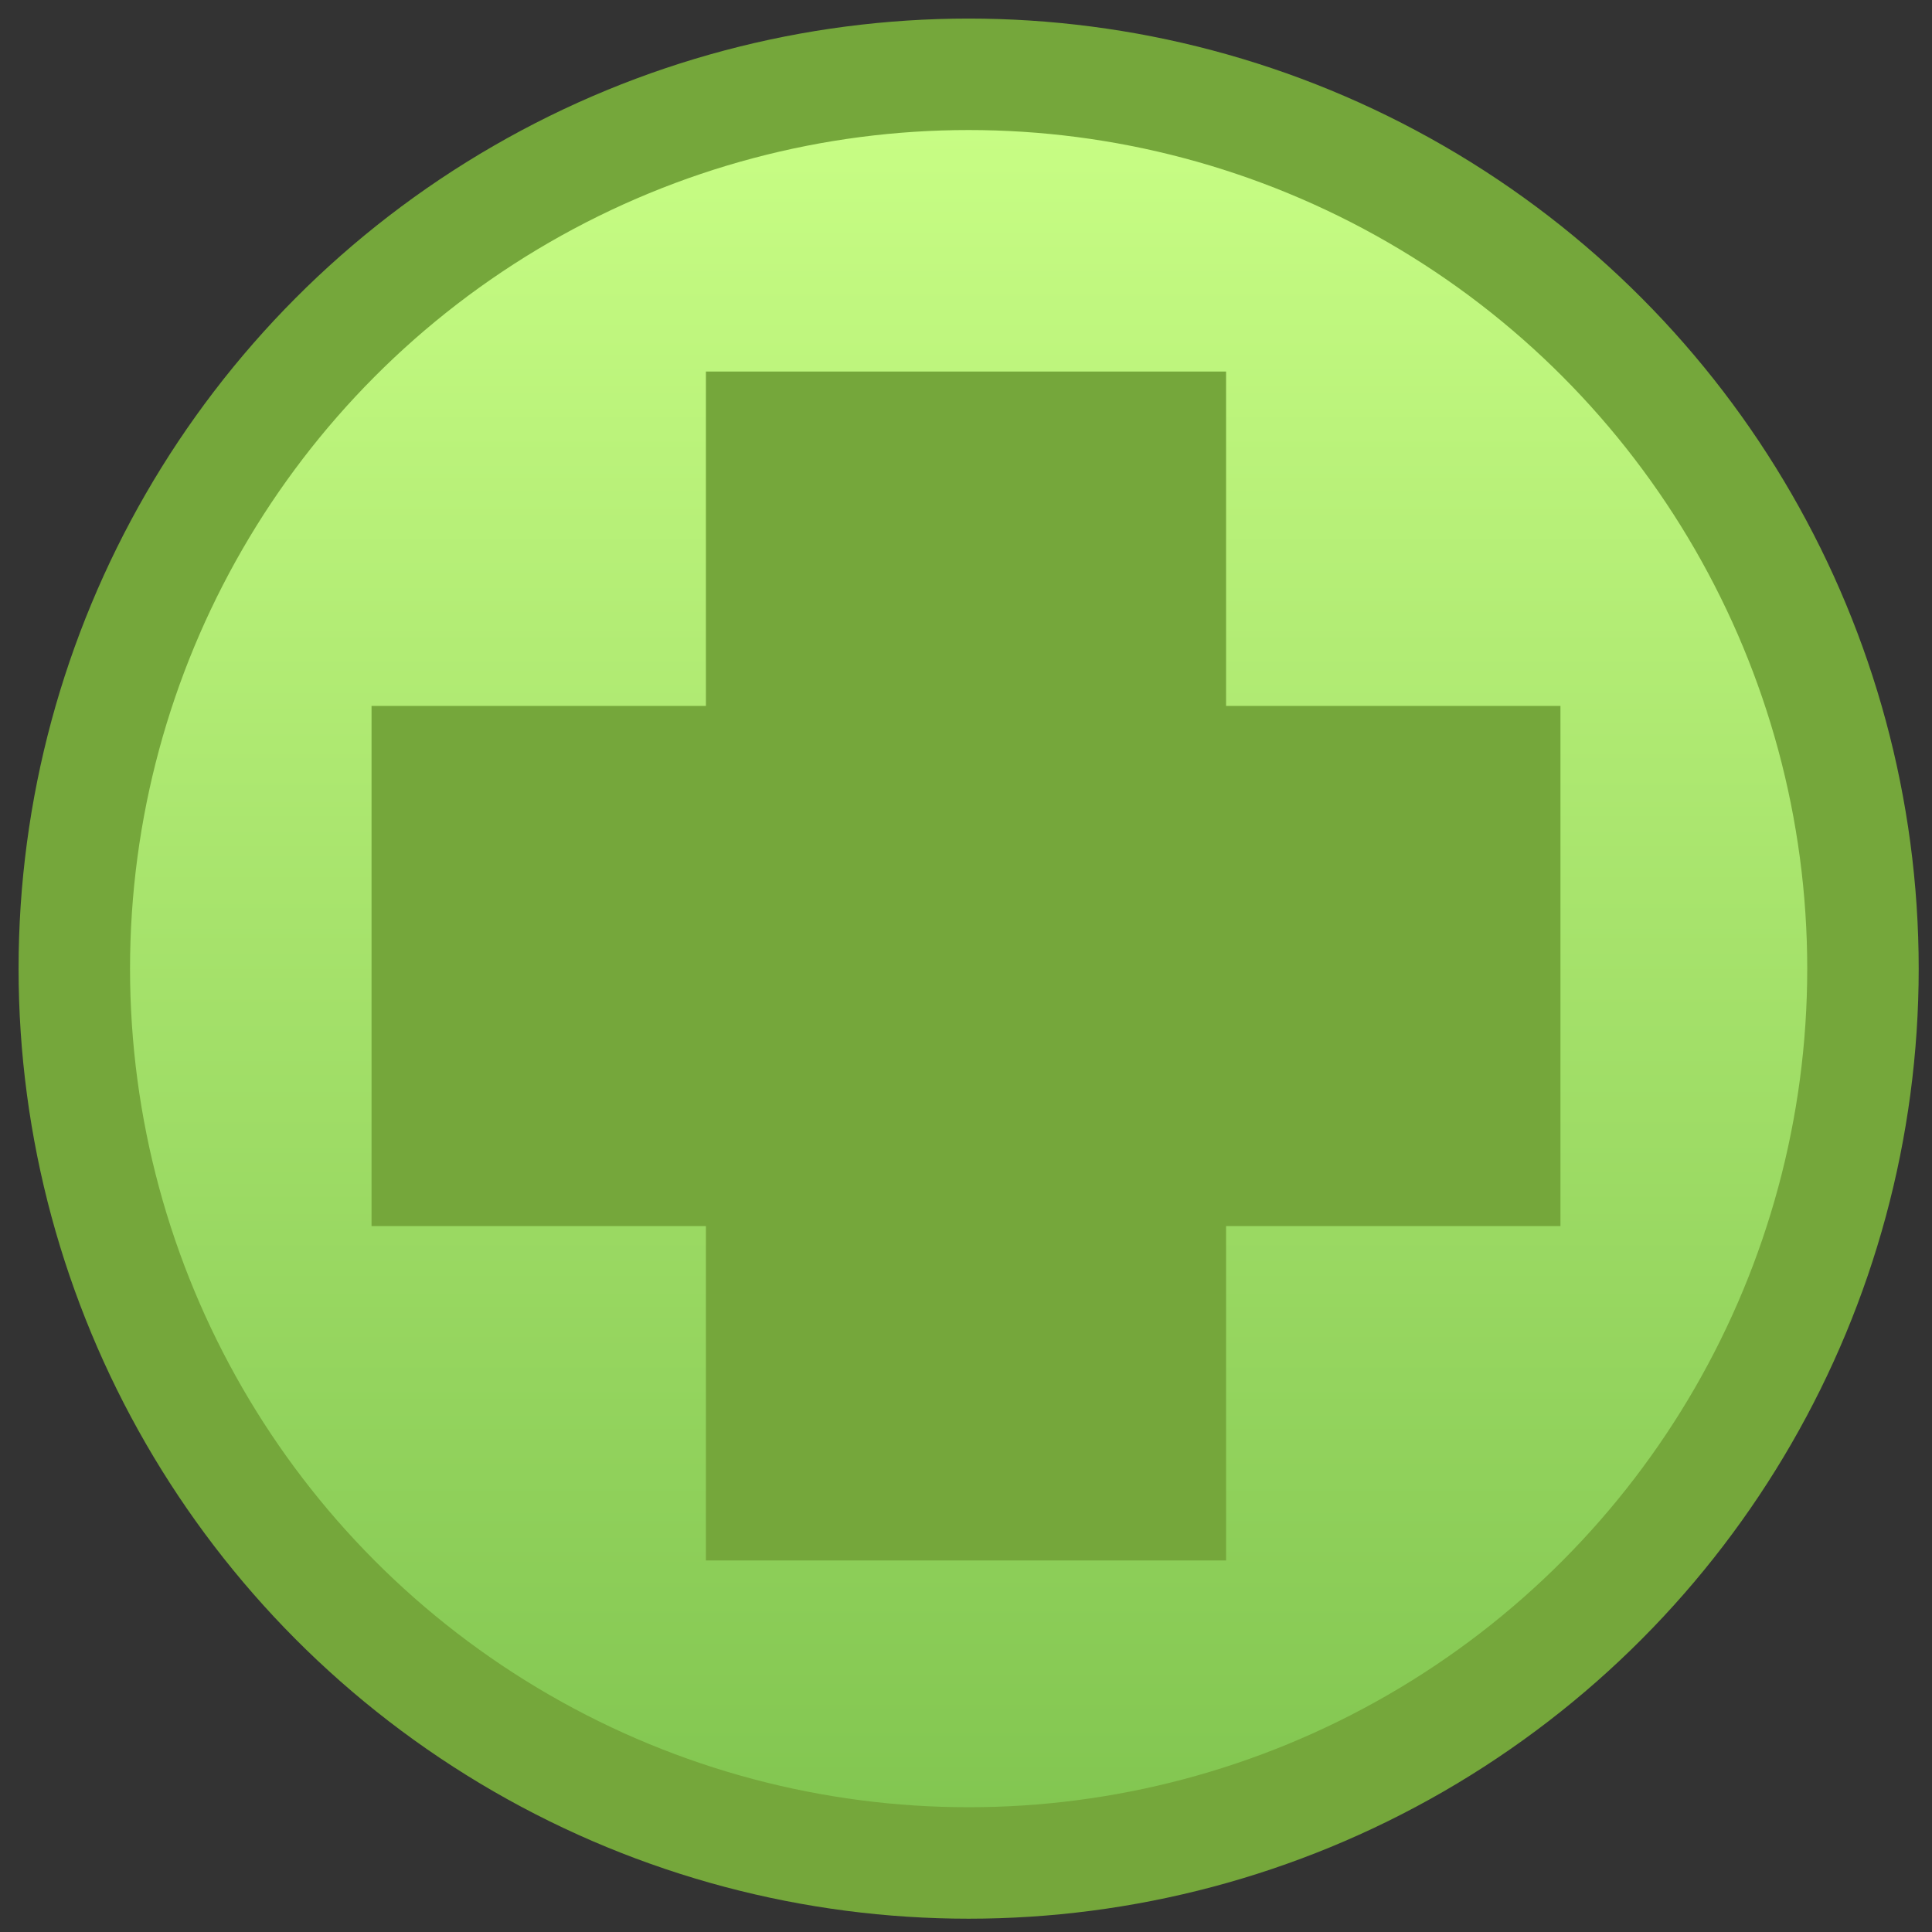 <!--
@Author: admin
@Date:   2017-05-03T03:55:16+02:00
@Last modified by:   admin
@Last modified time: 2017-05-10T11:58:39+02:00
-->



<svg width="52px" height="52px" viewBox="0 0 52 52" version="1.1" xmlns="http://www.w3.org/2000/svg" xmlns:xlink="http://www.w3.org/1999/xlink">
    <rect x="0" y="0" width="52" height="52" fill="#333333" stroke="none"/>
    <!-- Generator: Sketch 43.2 (39069) - http://www.bohemiancoding.com/sketch -->
    <desc>Created with Sketch.</desc>
    <defs>
        <linearGradient x1="50%" y1="0%" x2="50%" y2="183.131%" id="linearGradient-1">
            <stop stop-color="#CAFF86" offset="0%"></stop>
            <stop stop-color="#429321" offset="100%"></stop>
        </linearGradient>
    </defs>
    <g id="Page-1" stroke="none" stroke-width="1" fill="none" fill-rule="evenodd">
        <g id="Mobile-Portrait-Copy" transform="translate(-199, -114)">
            <g id="HealthIcon" transform="translate(201, 116)">
                <circle id="Oval-2-Copy-10" stroke="#75A73B" stroke-width="3" fill="url(#linearGradient-1)" cx="24.071" cy="24.071" r="24.071"></circle>
                <rect id="Rectangle" fill="#75A73B" x="17" y="8" width="14" height="32"></rect>
                <rect id="Rectangle-Copy-2" fill="#75A73B" transform="translate(24, 24) rotate(90) translate(-24, -24) " x="17" y="8" width="14" height="32"></rect>
            </g>
        </g>
    </g>
</svg>
